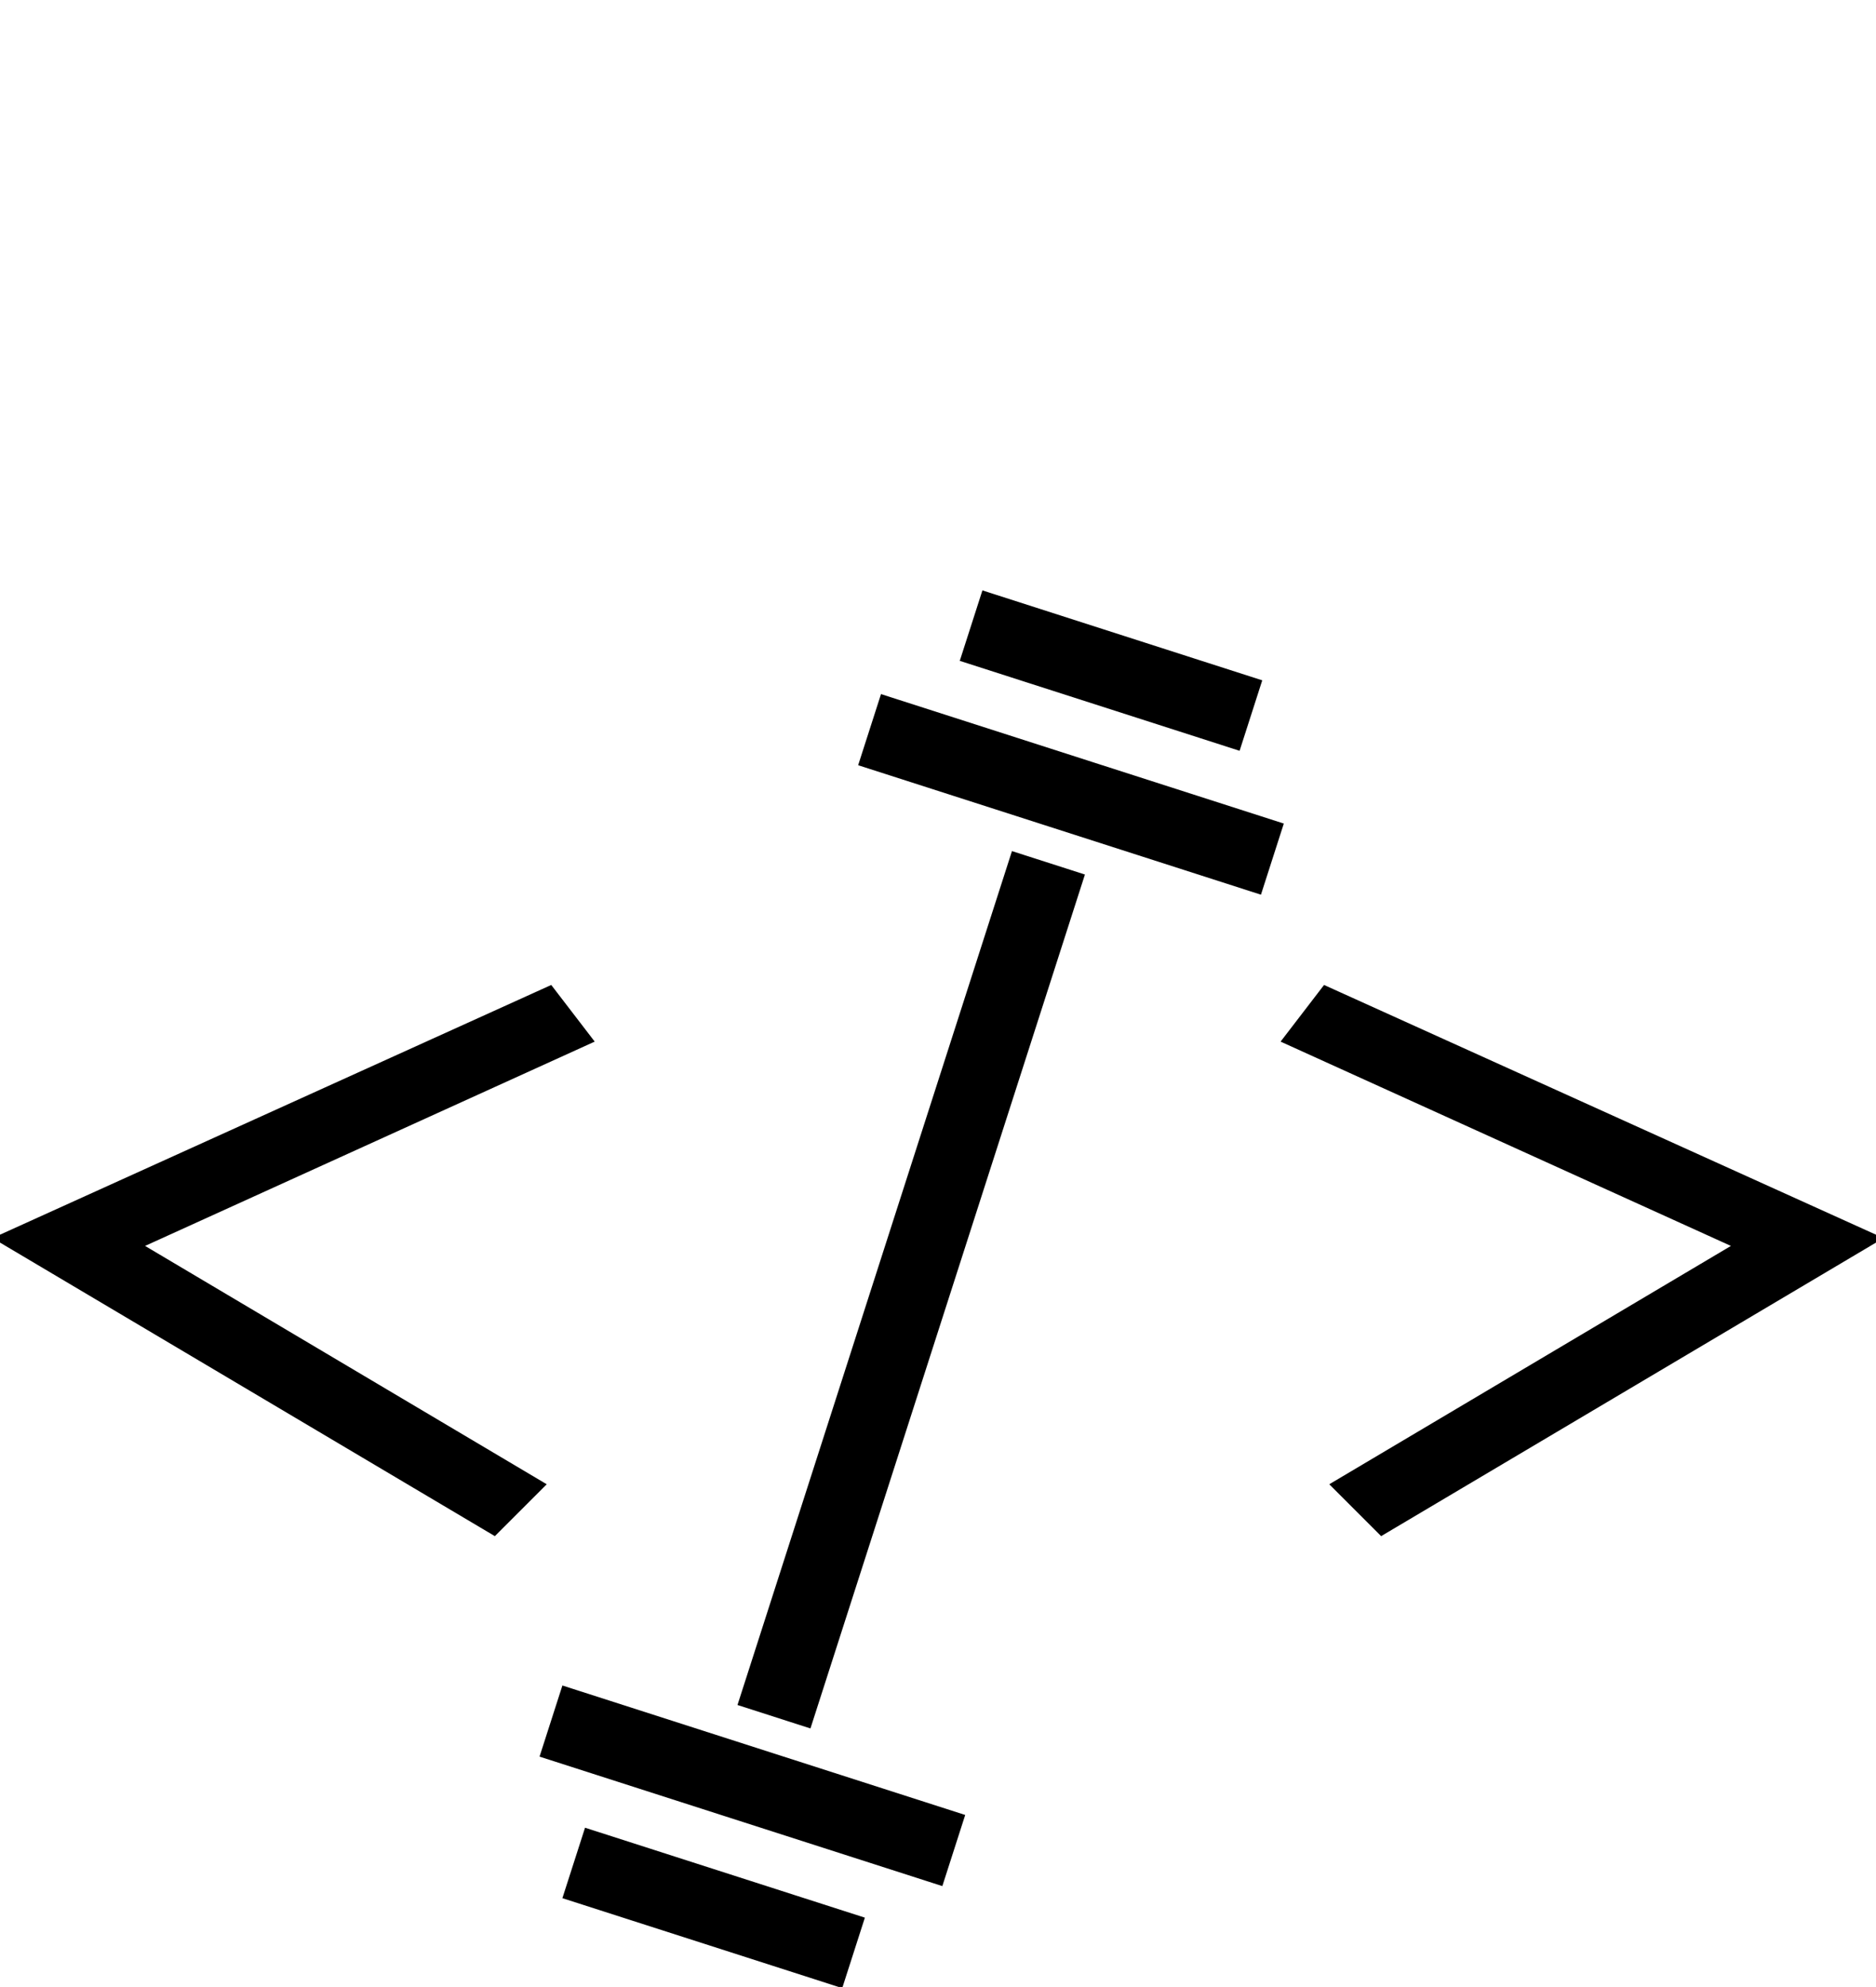 <?xml version="1.0" encoding="utf-8"?>
<!-- Generator: Adobe Illustrator 21.0.0, SVG Export Plug-In . SVG Version: 6.00 Build 0)  -->
<svg version="1.1" id="Layer_1" xmlns="http://www.w3.org/2000/svg" xmlns:xlink="http://www.w3.org/1999/xlink" x="0px" y="0px"
	 viewBox="0 0 268.7 284.6" style="enable-background:new 0 0 268.7 284.6;" xml:space="preserve">
<style type="text/css">
	.st0{stroke:#000000;stroke-width:0.602;stroke-miterlimit:10;}
	.st1{stroke:#000000;stroke-width:0.501;stroke-miterlimit:10;}
	.st2{stroke:#000000;stroke-width:0.877;stroke-miterlimit:10;}
	.st3{stroke:#000000;stroke-miterlimit:10;}
</style>
<rect x="102.7" y="225.6" transform="matrix(0.306 -0.952 0.952 0.306 -168.54 280.152)" class="st0" width="10.1" height="60"/>
<rect x="97.2" y="252.3" transform="matrix(0.306 -0.952 0.952 0.306 -189.066 287.053)" class="st1" width="10.1" height="41.6"/>
<rect x="148.3" y="83.7" transform="matrix(0.306 -0.952 0.952 0.306 -1.771 224.981)" class="st0" width="10.1" height="60"/>
<rect x="154.1" y="75.2" transform="matrix(0.306 -0.952 0.952 0.306 19.038 218.187)" class="st1" width="10.1" height="41.6"/>
<rect x="66.7" y="179.6" transform="matrix(0.306 -0.952 0.952 0.306 -85.207 252.472)" class="st2" width="127.6" height="10.1"/>
<g>
	<polygon class="st3" points="70.8,219.4 0,177.4 78.8,141.7 84.4,149 19.7,178.4 77.5,212.7 	"/>
</g>
<g>
	<polygon class="st3" points="197.9,219.4 268.7,177.4 189.8,141.7 184.2,149 249,178.4 191.2,212.7 	"/>
</g>
</svg>
